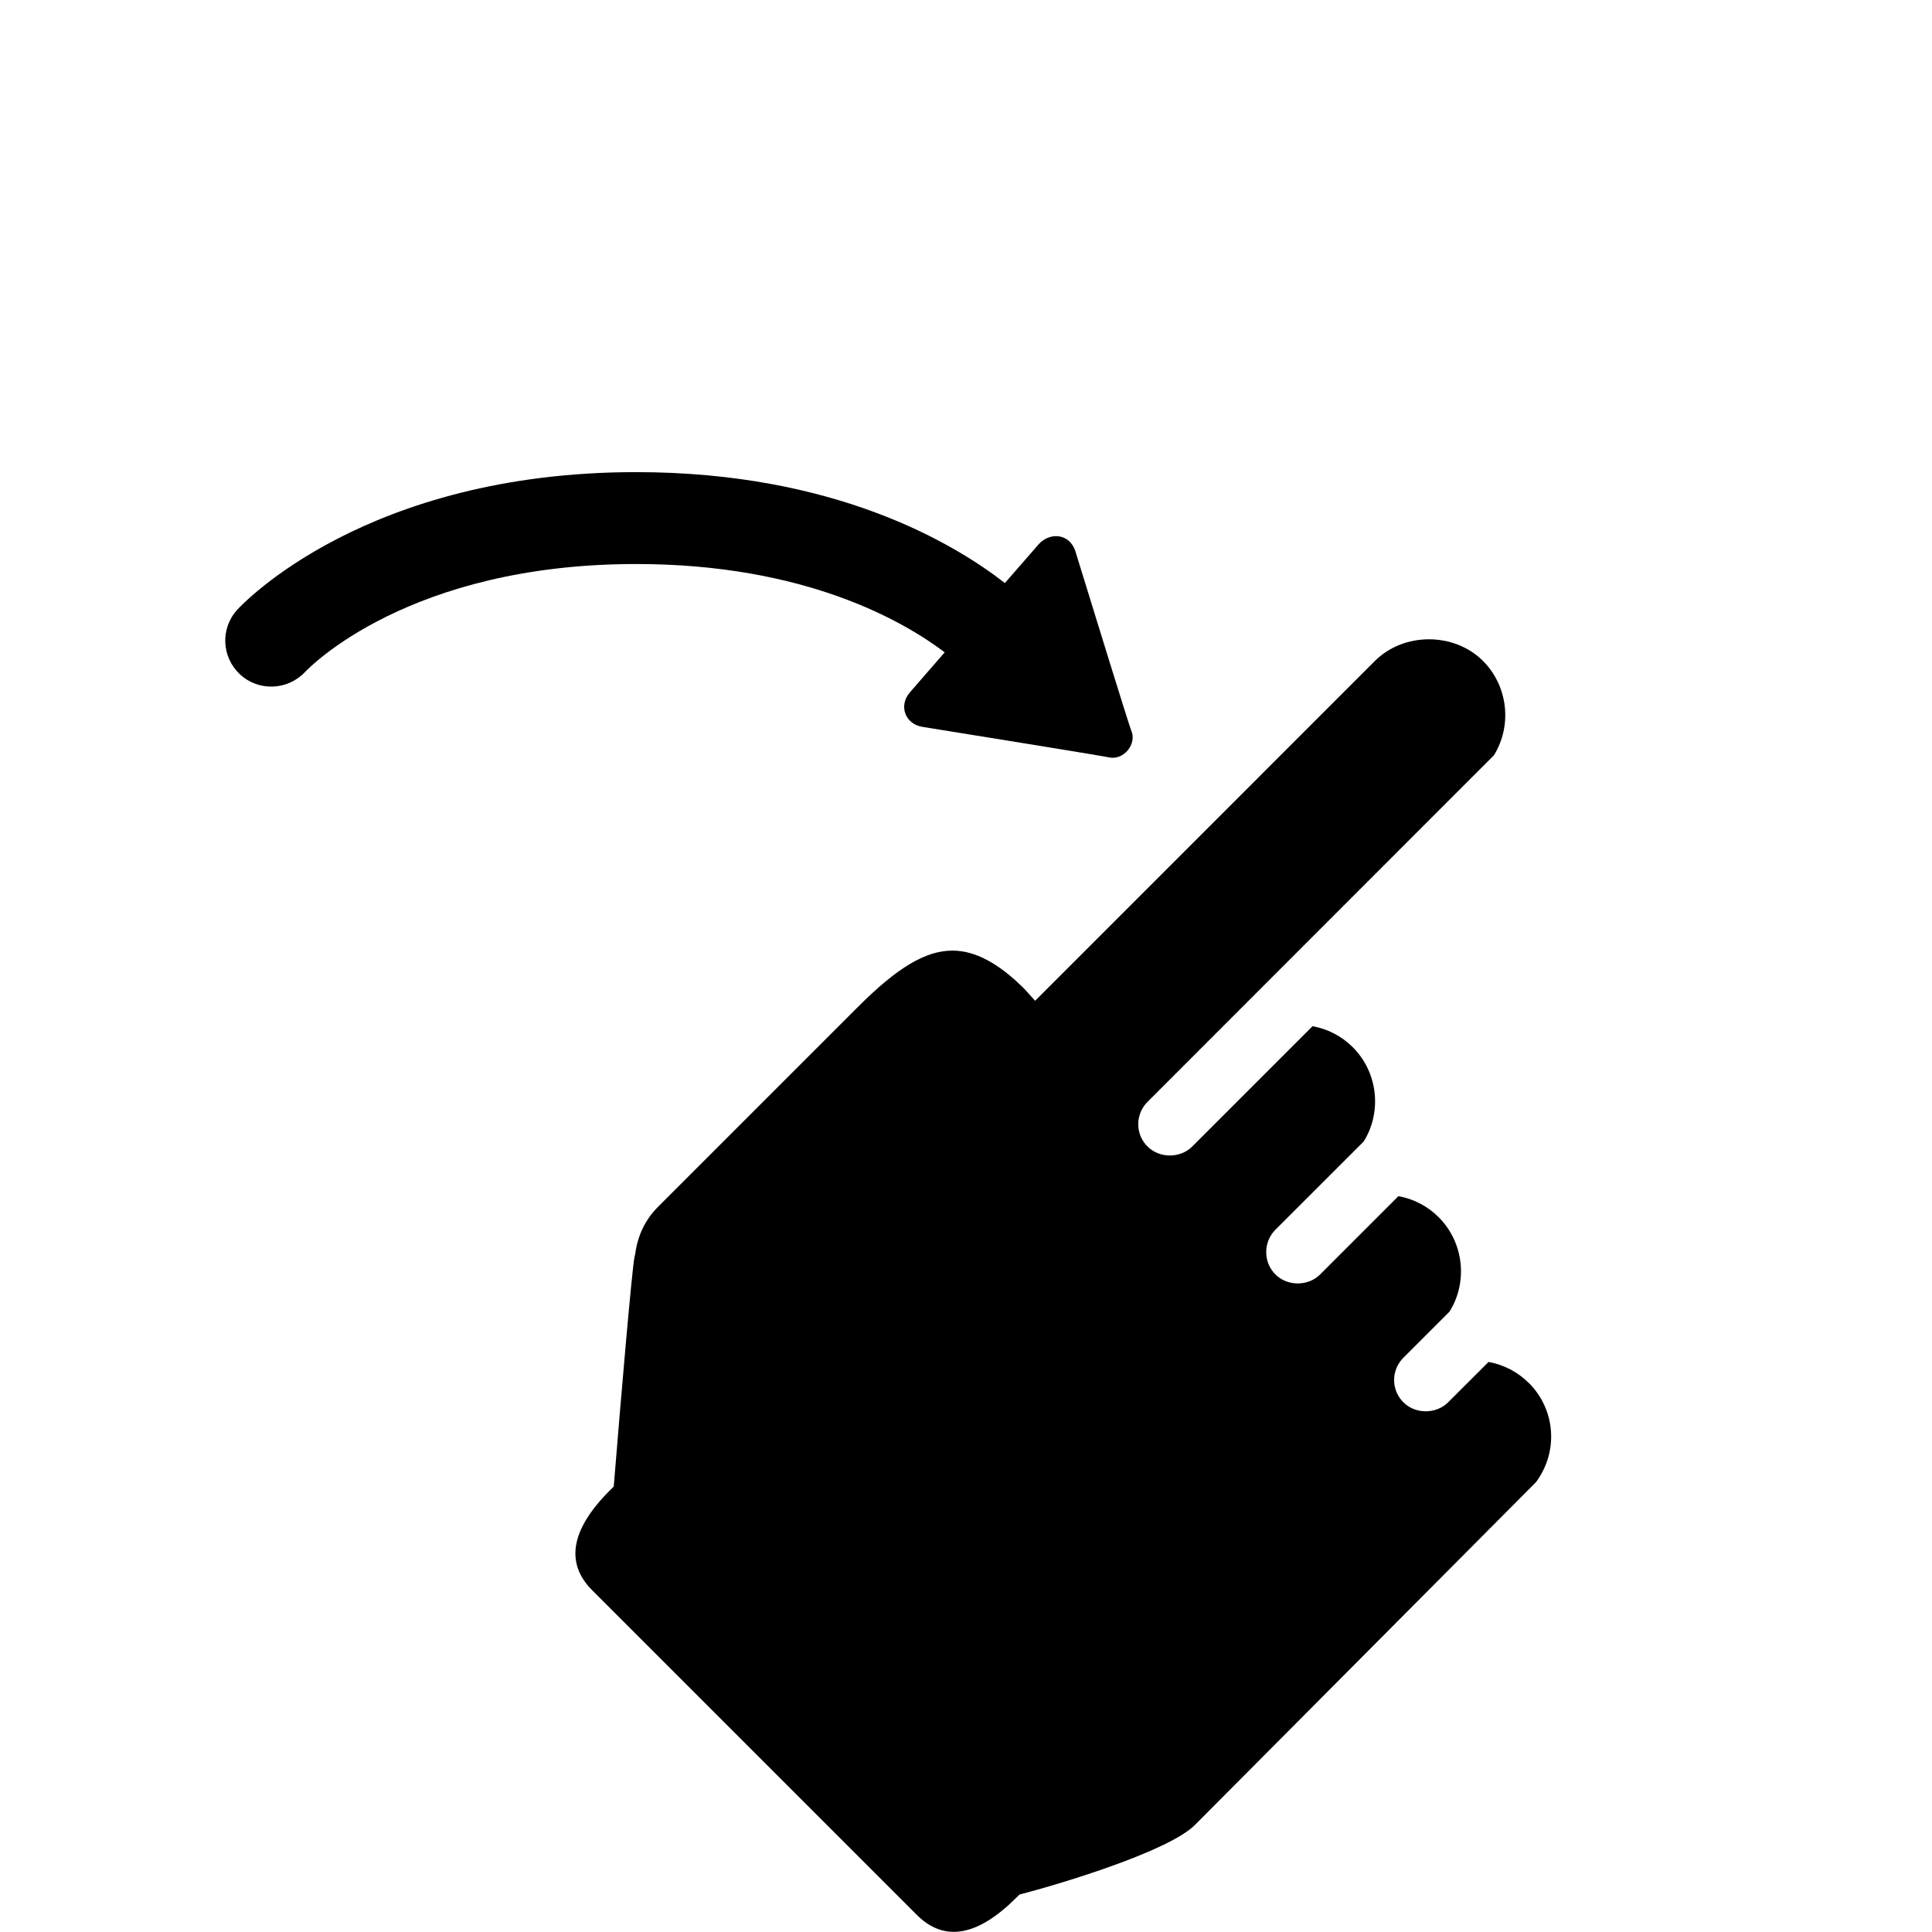 <!-- Generated by IcoMoon.io -->
<svg version="1.1" xmlns="http://www.w3.org/2000/svg" width="32" height="32" viewBox="0 0 32 32">
<title>flick-right</title>
<path d="M15.646 10.806l-0.577 0.664c-0.088 0.102-0.117 0.233-0.073 0.35 0.043 0.117 0.148 0.198 0.282 0.219 1.183 0.19 2.985 0.482 3.086 0.505 0.25 0.057 0.474-0.226 0.371-0.45-0.042-0.104-0.576-1.835-0.926-2.972-0.044-0.127-0.134-0.21-0.249-0.235-0.123-0.026-0.259 0.021-0.352 0.123l-0.564 0.647c-0.854-0.665-2.824-1.837-6.107-1.837-4.479 0-6.524 2.188-6.609 2.281-0.281 0.309-0.259 0.786 0.049 1.070 0.307 0.285 0.787 0.264 1.075-0.040 0.069-0.073 1.721-1.789 5.484-1.789 2.797 0 4.427 0.945 5.11 1.462zM25.322 22.907c-0.181-0.182-0.415-0.303-0.667-0.349l-0.67 0.669c-0.198 0.198-0.542 0.198-0.74 0-0.099-0.099-0.154-0.229-0.154-0.369s0.055-0.271 0.154-0.37l0.764-0.764c0.308-0.495 0.235-1.148-0.18-1.563-0.184-0.184-0.413-0.303-0.667-0.349l-1.297 1.297c-0.197 0.198-0.542 0.198-0.74 0-0.203-0.203-0.203-0.535-0.002-0.739l1.464-1.463c0.308-0.495 0.233-1.148-0.18-1.561-0.184-0.184-0.413-0.303-0.667-0.349l-1.993 1.993c-0.198 0.198-0.543 0.198-0.74-0-0.098-0.096-0.154-0.229-0.154-0.369s0.055-0.273 0.155-0.372l5.736-5.739c0.306-0.495 0.233-1.147-0.18-1.562-0.479-0.479-1.313-0.479-1.792 0l-5.627 5.628-0.175-0.194c-0.43-0.43-0.82-0.637-1.194-0.637-0.444 0-0.913 0.279-1.566 0.933l-3.314 3.314c-0.206 0.206-0.335 0.473-0.374 0.773l-0.012 0.052c-0.041 0.181-0.229 2.377-0.337 3.715l-0.008 0.091-0.065 0.064c-0.645 0.645-0.742 1.201-0.292 1.652l5.379 5.379c0.464 0.463 1.020 0.341 1.652-0.292l0.048-0.047 0.066-0.017c0.642-0.169 2.407-0.701 2.841-1.137l5.648-5.677c0.374-0.508 0.324-1.198-0.12-1.643z"></path>
</svg>
